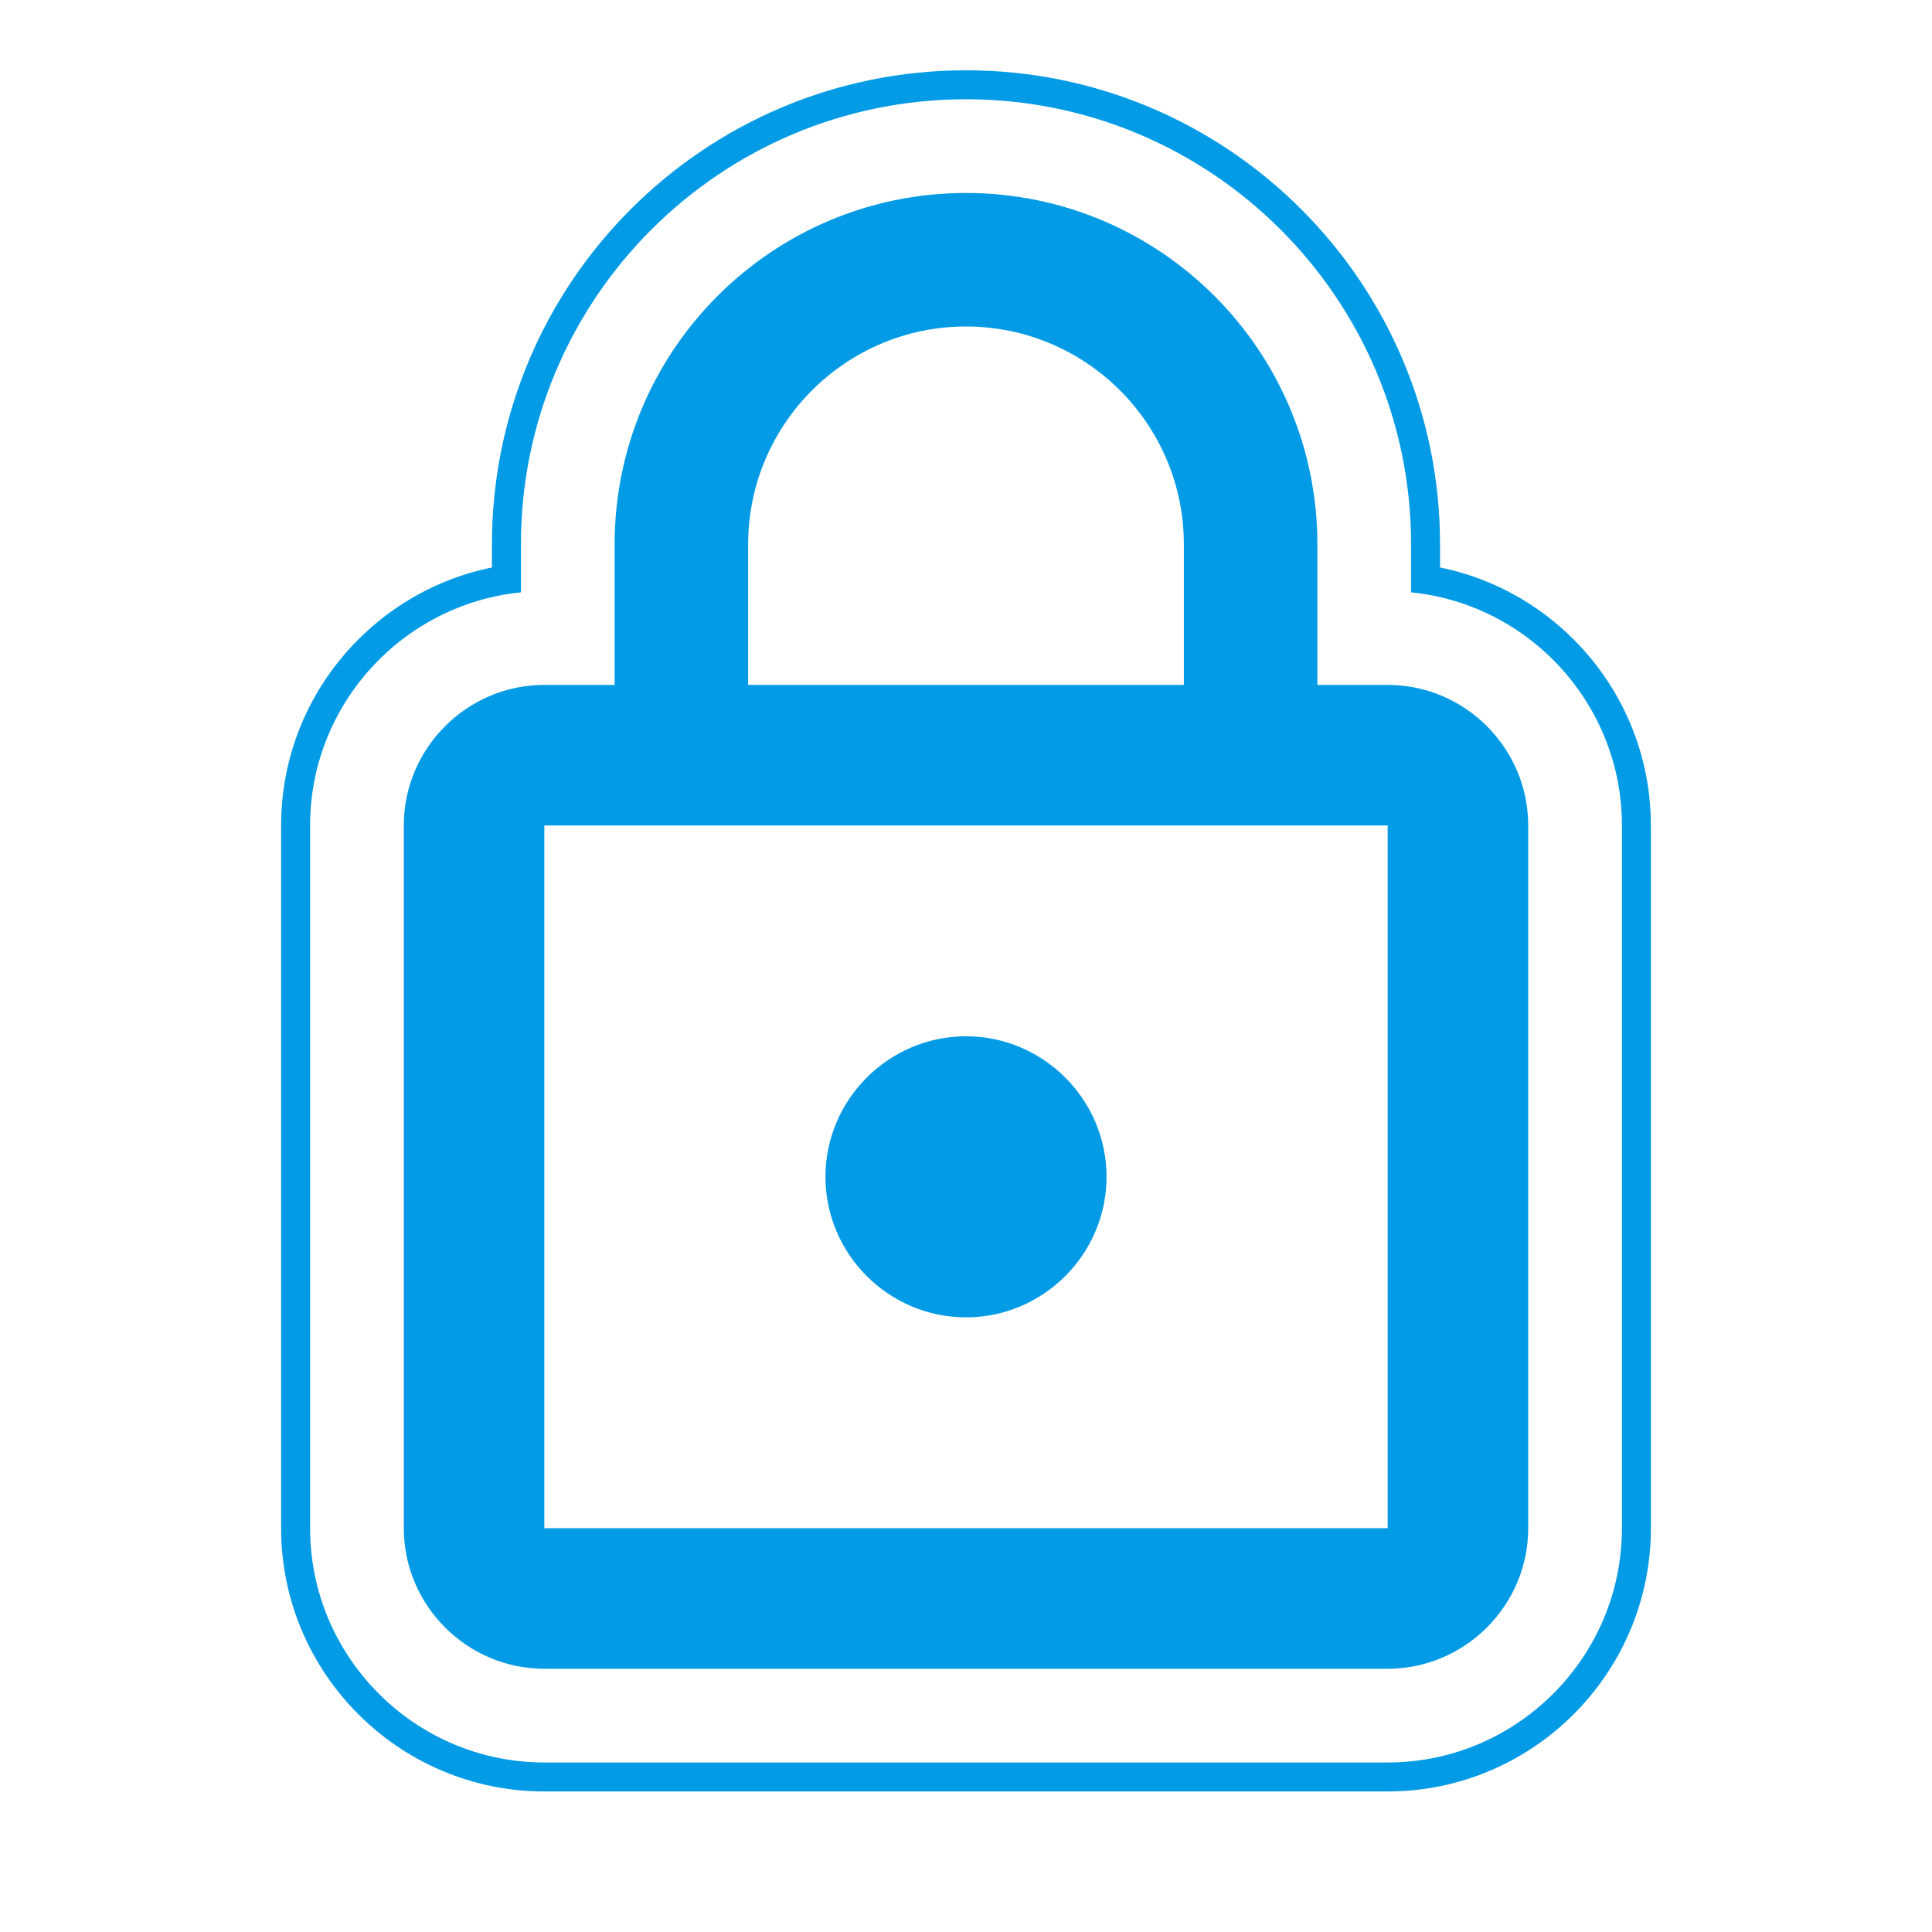 <svg version="1.1" xmlns="http://www.w3.org/2000/svg" xmlns:xlink="http://www.w3.org/1999/xlink" viewBox="0,0,1024,1024">
	<!-- Color names: teamapps-color-1 -->
	<desc>lock_outline icon - Licensed under Apache License v2.0 (http://www.apache.org/licenses/LICENSE-2.0) - Created with Iconfu.com - Derivative work of Material icons (Copyright Google Inc.)</desc>
	<g fill="none" fill-rule="nonzero" style="mix-blend-mode: normal">
		<g color="#039be5" class="teamapps-color-1">
			<path d="M875.01,437.51v372.47c0,76.87 -62.63,139.53 -139.52,139.53h-446.98c-76.89,0 -139.52,-62.65 -139.52,-139.53v-372.47c0,-67.39 48.1,-123.81 111.74,-136.74v-12.25c0,-138.72 112.54,-251.26 251.26,-251.26c138.72,0 251.26,112.54 251.26,251.26v12.25c63.64,12.93 111.74,69.36 111.74,136.74zM747.9,313.96v-25.45c0,-130.23 -105.67,-235.9 -235.9,-235.9c-130.23,0 -235.9,105.67 -235.9,235.9v25.45c-62.61,6.26 -111.74,59.35 -111.74,123.55v372.47c0,68.39 55.75,124.17 124.16,124.17h446.98c68.41,0 124.16,-55.78 124.16,-124.17v-372.47c0,-64.2 -49.13,-117.29 -111.74,-123.55zM809.98,437.51v372.47c0,40.97 -33.52,74.5 -74.49,74.5h-446.98c-40.97,0 -74.49,-33.53 -74.49,-74.5v-372.47c0,-40.97 33.52,-74.5 74.49,-74.5h37.25v-74.49c0,-102.8 83.43,-186.24 186.24,-186.24c102.8,0 186.24,83.43 186.24,186.24v74.49h37.25c40.97,0 74.49,33.53 74.49,74.5zM735.49,437.51h-446.98v372.47h446.98zM396.53,363.01h230.94v-74.49c0,-63.69 -51.78,-115.47 -115.47,-115.47c-63.69,0 -115.47,51.78 -115.47,115.47zM437.51,623.74c0,-40.97 33.52,-74.49 74.49,-74.49c40.97,0 74.49,33.52 74.49,74.49c0,40.97 -33.52,74.49 -74.49,74.49c-40.97,0 -74.49,-33.52 -74.49,-74.49z" fill="currentColor"/>
		</g>
	</g>
</svg>